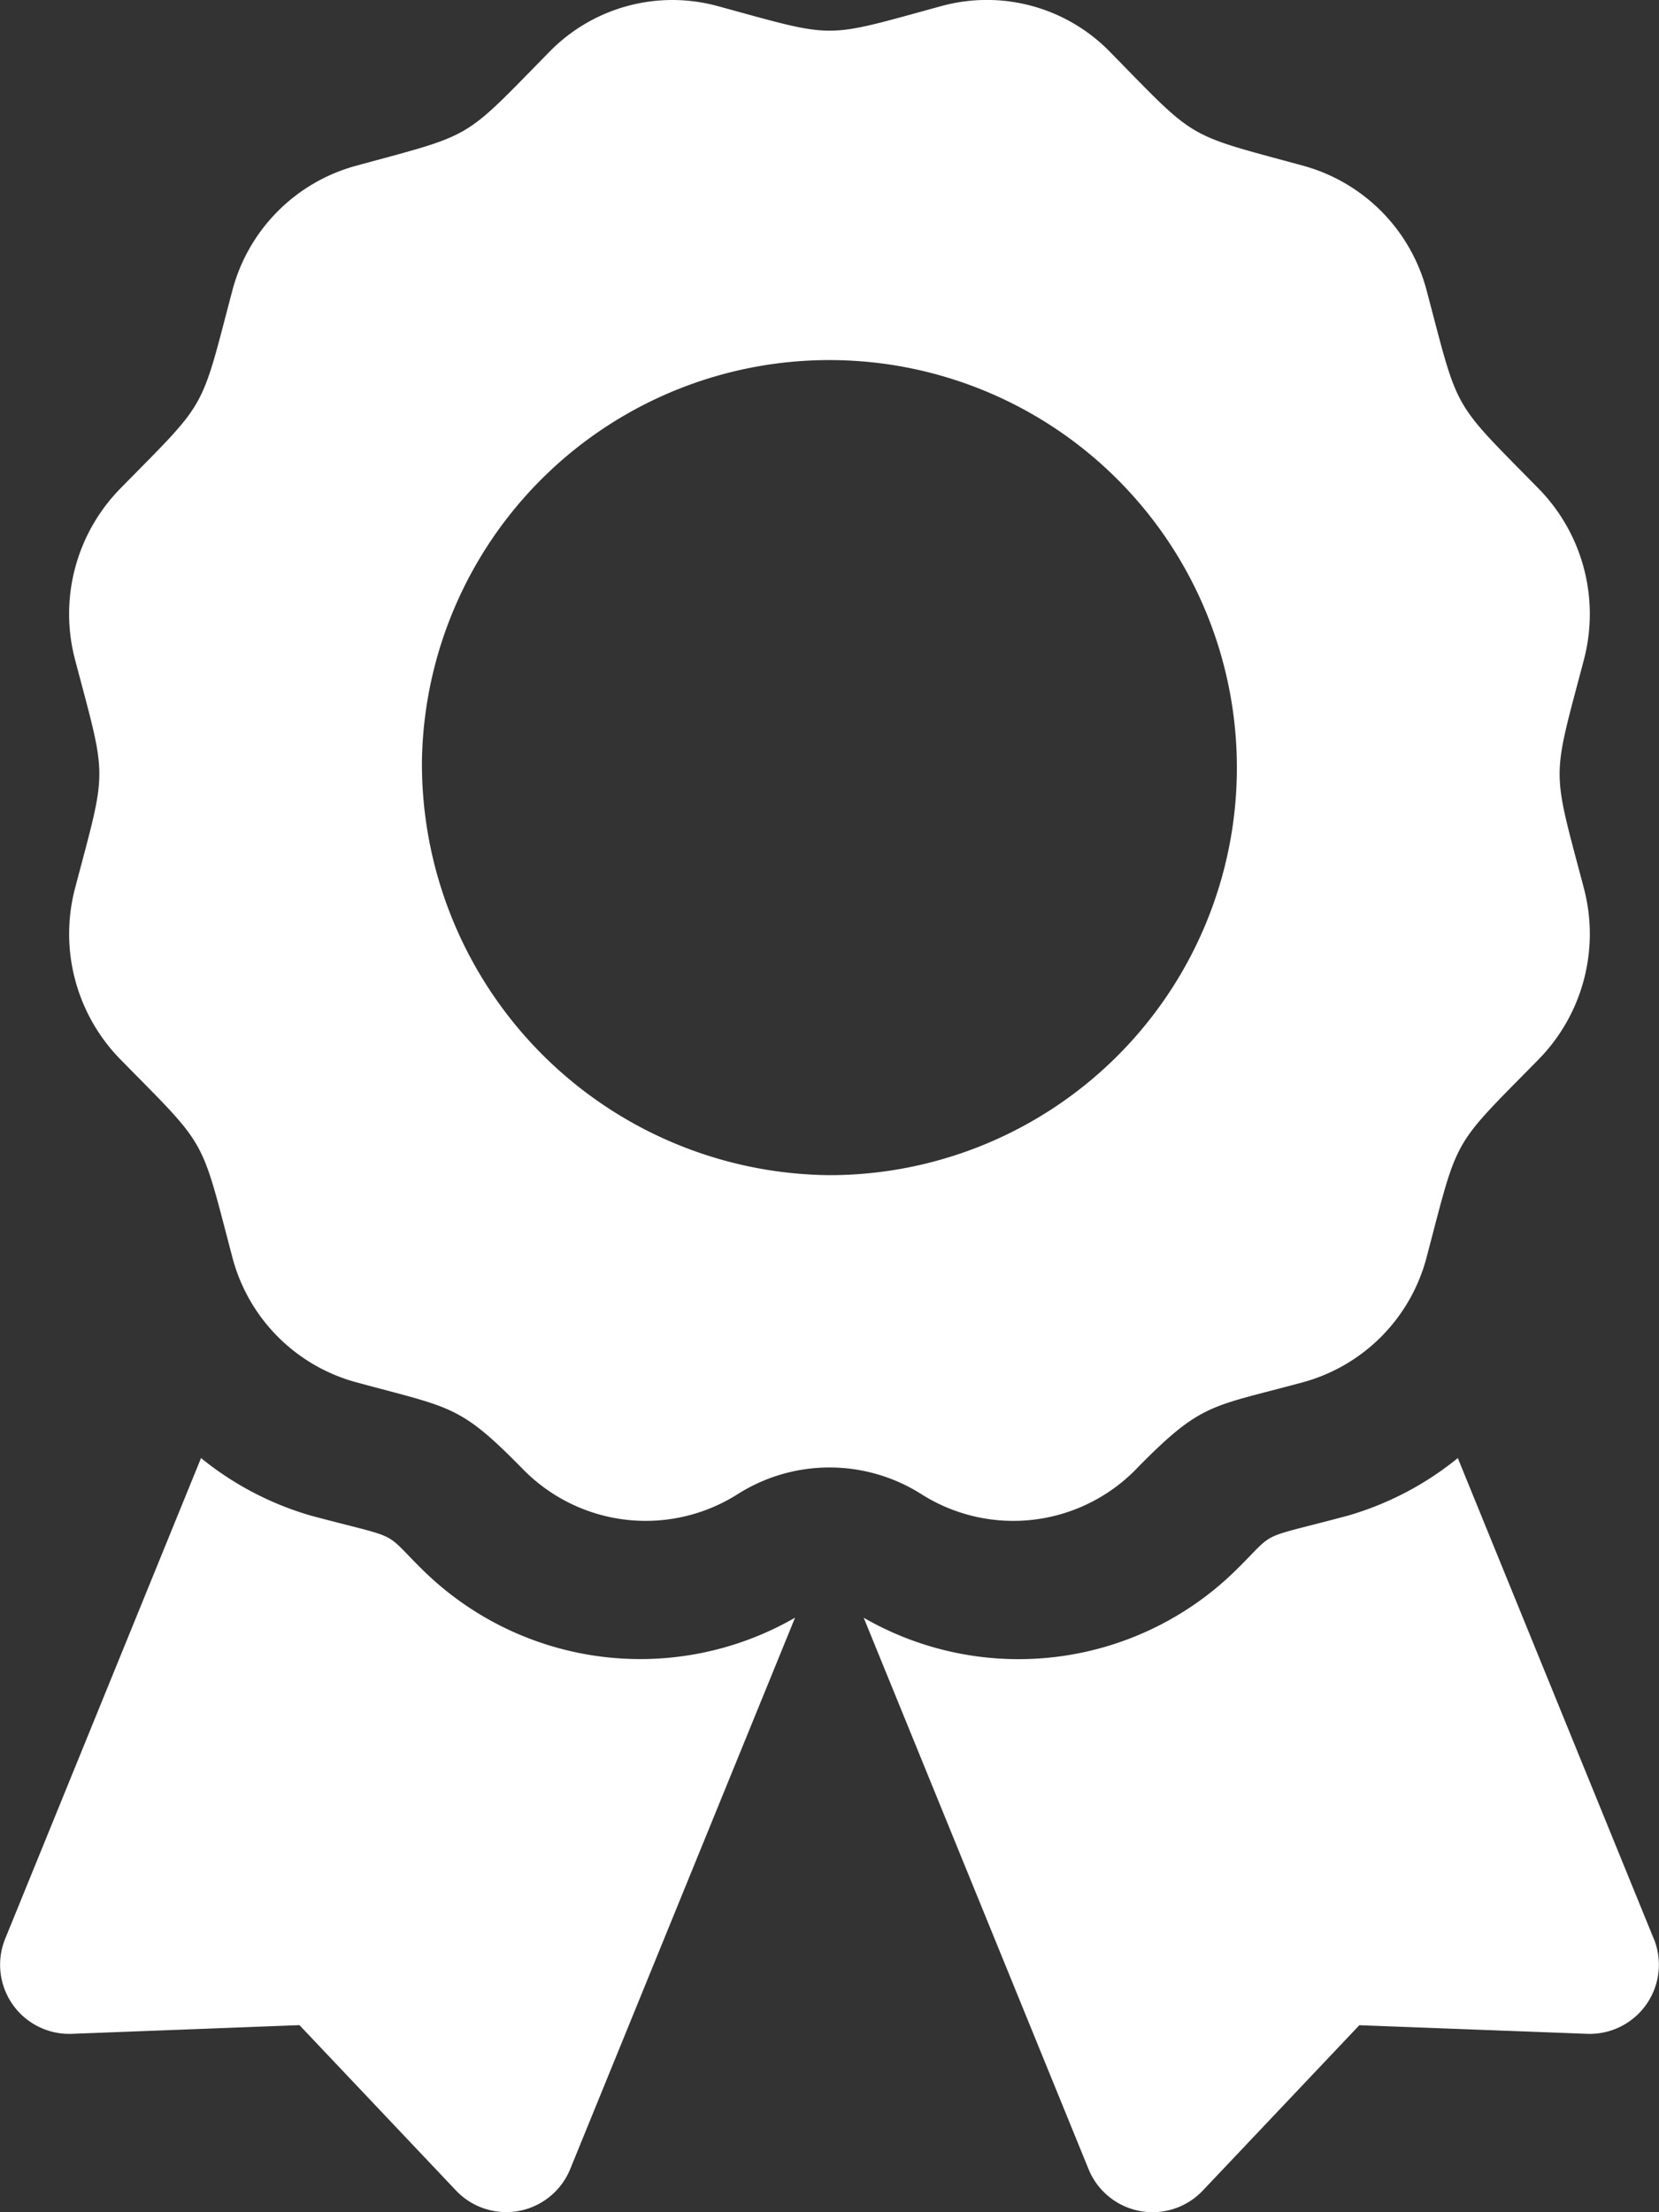 <svg xmlns="http://www.w3.org/2000/svg" width="42.747" height="56.997" viewBox="0 0 42.747 56.997">
  <rect x="0" y="0" width="42.747" height="56.997" fill="#333333" stroke="none"/>
  <path id="Icon_awesome-award" data-name="Icon awesome-award" d="M10.811,40.368c-.967-.967-.463-.695-2.8-1.319a8.032,8.032,0,0,1-2.831-1.483L.134,49.949A1.781,1.781,0,0,0,1.851,52.4l5.865-.224,4.034,4.261a1.781,1.781,0,0,0,2.942-.552l5.794-14.207a7.989,7.989,0,0,1-9.676-1.312Zm31.8,9.581L37.563,37.566a8.014,8.014,0,0,1-2.831,1.483c-2.345.628-1.831.354-2.8,1.319a7.99,7.99,0,0,1-9.677,1.312l5.794,14.207a1.781,1.781,0,0,0,2.942.552l4.035-4.261L40.9,52.4A1.782,1.782,0,0,0,42.613,49.949Zm-13.336-12.1c1.7-1.731,1.9-1.582,4.318-2.242a4.524,4.524,0,0,0,3.169-3.226c.833-3.161.617-2.78,2.889-5.093a4.618,4.618,0,0,0,1.16-4.406c-.832-3.159-.833-2.718,0-5.881a4.618,4.618,0,0,0-1.16-4.406C37.381,10.282,37.6,10.662,36.764,7.5A4.524,4.524,0,0,0,33.6,4.276c-3.1-.847-2.73-.626-5-2.94A4.429,4.429,0,0,0,24.262.155c-3.1.846-2.669.847-5.777,0a4.427,4.427,0,0,0-4.329,1.181c-2.272,2.313-1.9,2.093-5,2.94A4.524,4.524,0,0,0,5.983,7.5c-.832,3.16-.617,2.78-2.889,5.093A4.615,4.615,0,0,0,1.935,17c.832,3.157.833,2.716,0,5.88a4.621,4.621,0,0,0,1.16,4.407c2.272,2.313,2.056,1.931,2.889,5.093a4.524,4.524,0,0,0,3.169,3.226c2.491.679,2.677.572,4.317,2.242a4.424,4.424,0,0,0,5.537.648,4.417,4.417,0,0,1,4.734,0A4.423,4.423,0,0,0,29.277,37.849ZM10.872,19.588a10.5,10.5,0,1,1,10.5,10.689,10.6,10.6,0,0,1-10.5-10.689Z" transform="translate(0 0)" fill="#fff"/>
</svg>
